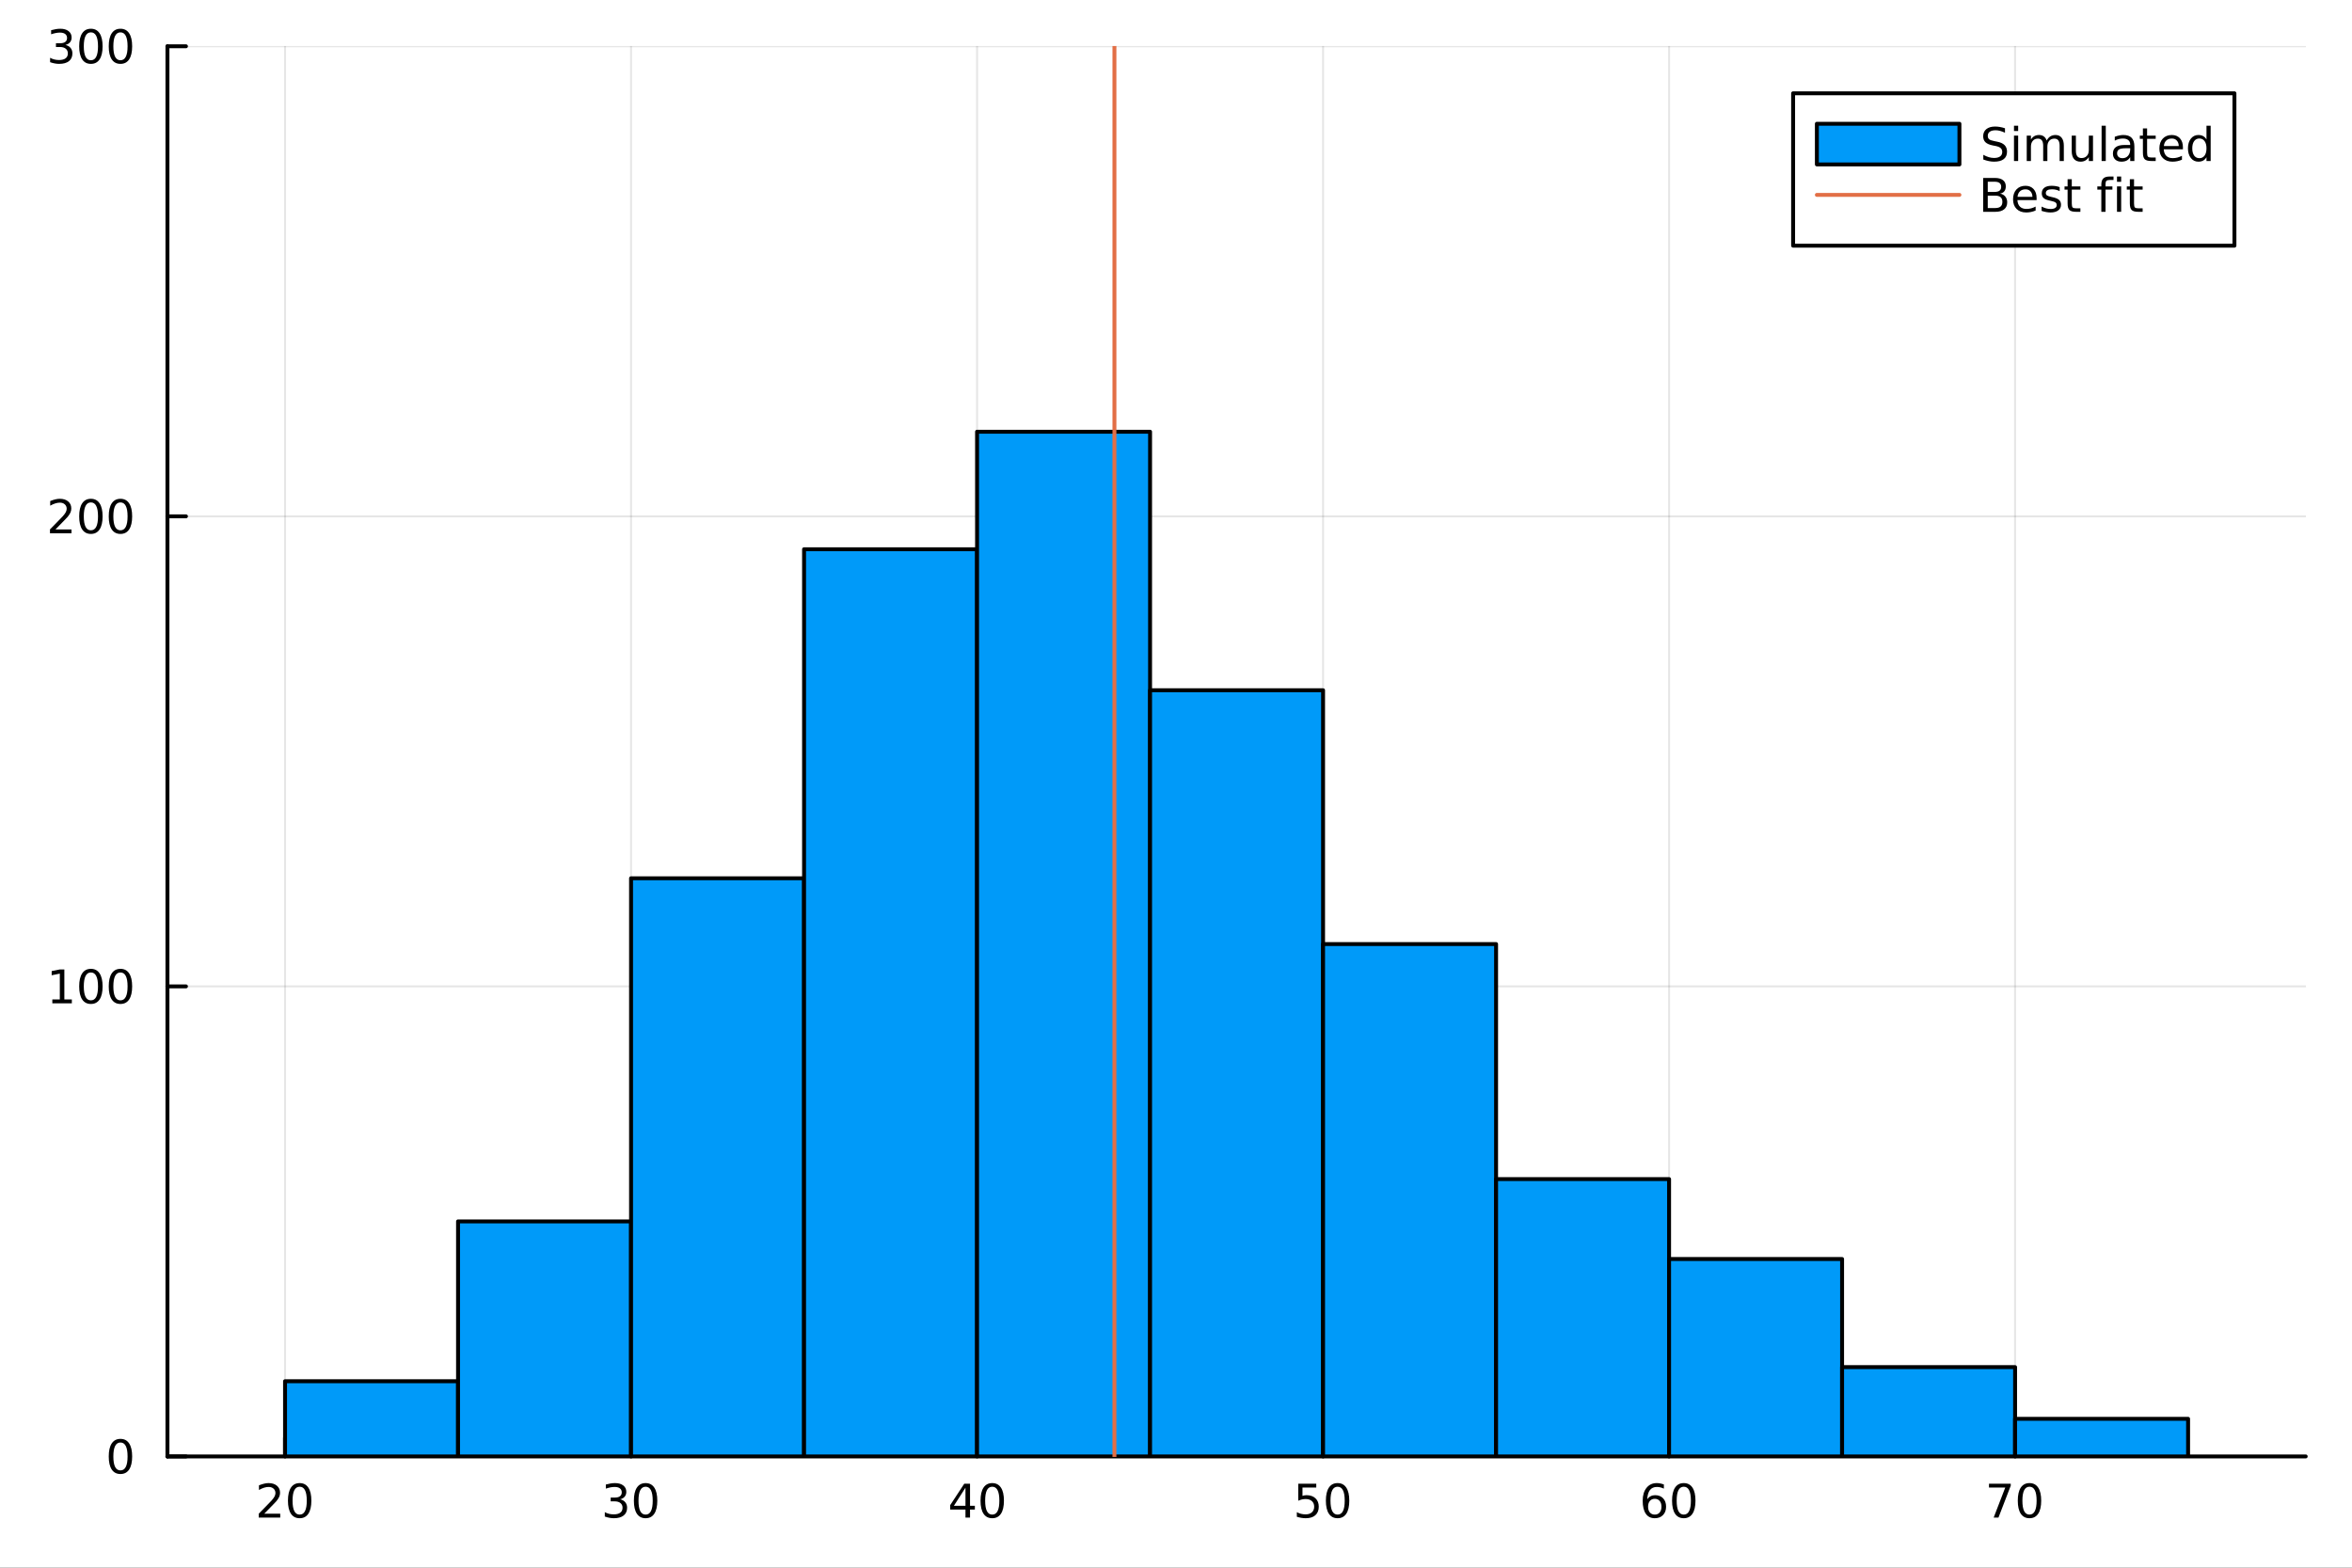 <?xml version="1.0" encoding="utf-8"?>
<svg xmlns="http://www.w3.org/2000/svg" xmlns:xlink="http://www.w3.org/1999/xlink" width="600" height="400" viewBox="0 0 2400 1600">
<rect x="0" y="0" width="2400" height="1600" fill="#333333" stroke="none"/>
<defs>
  <clipPath id="clip640">
    <rect x="0" y="0" width="2400" height="1600"/>
  </clipPath>
</defs>
<path clip-path="url(#clip640)" d="M0 1600 L2400 1600 L2400 0 L0 0  Z" fill="#ffffff" fill-rule="evenodd" fill-opacity="1"/>
<defs>
  <clipPath id="clip641">
    <rect x="480" y="0" width="1681" height="1600"/>
  </clipPath>
</defs>
<path clip-path="url(#clip640)" d="M170.857 1486.45 L2352.76 1486.45 L2352.76 47.244 L170.857 47.244  Z" fill="#ffffff" fill-rule="evenodd" fill-opacity="1"/>
<defs>
  <clipPath id="clip642">
    <rect x="170" y="47" width="2183" height="1440"/>
  </clipPath>
</defs>
<polyline clip-path="url(#clip642)" style="stroke:#000000; stroke-linecap:round; stroke-linejoin:round; stroke-width:2; stroke-opacity:0.1; fill:none" points="290.866,1486.45 290.866,47.244 "/>
<polyline clip-path="url(#clip642)" style="stroke:#000000; stroke-linecap:round; stroke-linejoin:round; stroke-width:2; stroke-opacity:0.1; fill:none" points="643.935,1486.45 643.935,47.244 "/>
<polyline clip-path="url(#clip642)" style="stroke:#000000; stroke-linecap:round; stroke-linejoin:round; stroke-width:2; stroke-opacity:0.1; fill:none" points="997.005,1486.45 997.005,47.244 "/>
<polyline clip-path="url(#clip642)" style="stroke:#000000; stroke-linecap:round; stroke-linejoin:round; stroke-width:2; stroke-opacity:0.1; fill:none" points="1350.07,1486.45 1350.07,47.244 "/>
<polyline clip-path="url(#clip642)" style="stroke:#000000; stroke-linecap:round; stroke-linejoin:round; stroke-width:2; stroke-opacity:0.1; fill:none" points="1703.14,1486.45 1703.14,47.244 "/>
<polyline clip-path="url(#clip642)" style="stroke:#000000; stroke-linecap:round; stroke-linejoin:round; stroke-width:2; stroke-opacity:0.1; fill:none" points="2056.21,1486.45 2056.21,47.244 "/>
<polyline clip-path="url(#clip640)" style="stroke:#000000; stroke-linecap:round; stroke-linejoin:round; stroke-width:4; stroke-opacity:1; fill:none" points="170.857,1486.45 2352.76,1486.45 "/>
<polyline clip-path="url(#clip640)" style="stroke:#000000; stroke-linecap:round; stroke-linejoin:round; stroke-width:4; stroke-opacity:1; fill:none" points="290.866,1486.45 290.866,1467.55 "/>
<polyline clip-path="url(#clip640)" style="stroke:#000000; stroke-linecap:round; stroke-linejoin:round; stroke-width:4; stroke-opacity:1; fill:none" points="643.935,1486.45 643.935,1467.55 "/>
<polyline clip-path="url(#clip640)" style="stroke:#000000; stroke-linecap:round; stroke-linejoin:round; stroke-width:4; stroke-opacity:1; fill:none" points="997.005,1486.45 997.005,1467.55 "/>
<polyline clip-path="url(#clip640)" style="stroke:#000000; stroke-linecap:round; stroke-linejoin:round; stroke-width:4; stroke-opacity:1; fill:none" points="1350.07,1486.45 1350.07,1467.55 "/>
<polyline clip-path="url(#clip640)" style="stroke:#000000; stroke-linecap:round; stroke-linejoin:round; stroke-width:4; stroke-opacity:1; fill:none" points="1703.14,1486.45 1703.14,1467.55 "/>
<polyline clip-path="url(#clip640)" style="stroke:#000000; stroke-linecap:round; stroke-linejoin:round; stroke-width:4; stroke-opacity:1; fill:none" points="2056.21,1486.45 2056.21,1467.55 "/>
<path clip-path="url(#clip640)" d="M269.639 1544.91 L285.958 1544.91 L285.958 1548.85 L264.014 1548.85 L264.014 1544.91 Q266.676 1542.16 271.259 1537.53 Q275.866 1532.88 277.046 1531.53 Q279.292 1529.01 280.171 1527.27 Q281.074 1525.51 281.074 1523.82 Q281.074 1521.07 279.13 1519.33 Q277.208 1517.6 274.107 1517.6 Q271.907 1517.6 269.454 1518.36 Q267.023 1519.13 264.245 1520.68 L264.245 1515.95 Q267.07 1514.82 269.523 1514.24 Q271.977 1513.66 274.014 1513.66 Q279.384 1513.66 282.579 1516.35 Q285.773 1519.03 285.773 1523.52 Q285.773 1525.65 284.963 1527.57 Q284.176 1529.47 282.069 1532.07 Q281.491 1532.74 278.389 1535.95 Q275.287 1539.15 269.639 1544.91 Z" fill="#000000" fill-rule="nonzero" fill-opacity="1" /><path clip-path="url(#clip640)" d="M305.773 1517.37 Q302.162 1517.37 300.333 1520.93 Q298.528 1524.47 298.528 1531.6 Q298.528 1538.71 300.333 1542.27 Q302.162 1545.82 305.773 1545.82 Q309.407 1545.82 311.213 1542.27 Q313.042 1538.71 313.042 1531.6 Q313.042 1524.47 311.213 1520.93 Q309.407 1517.37 305.773 1517.37 M305.773 1513.66 Q311.583 1513.66 314.639 1518.27 Q317.717 1522.85 317.717 1531.6 Q317.717 1540.33 314.639 1544.94 Q311.583 1549.52 305.773 1549.52 Q299.963 1549.52 296.884 1544.94 Q293.829 1540.33 293.829 1531.6 Q293.829 1522.85 296.884 1518.27 Q299.963 1513.66 305.773 1513.66 Z" fill="#000000" fill-rule="nonzero" fill-opacity="1" /><path clip-path="url(#clip640)" d="M632.778 1530.21 Q636.134 1530.93 638.009 1533.2 Q639.907 1535.47 639.907 1538.8 Q639.907 1543.92 636.389 1546.72 Q632.87 1549.52 626.389 1549.52 Q624.213 1549.52 621.898 1549.08 Q619.607 1548.66 617.153 1547.81 L617.153 1543.29 Q619.097 1544.43 621.412 1545.01 Q623.727 1545.58 626.25 1545.58 Q630.648 1545.58 632.94 1543.85 Q635.255 1542.11 635.255 1538.8 Q635.255 1535.75 633.102 1534.03 Q630.972 1532.3 627.153 1532.3 L623.125 1532.3 L623.125 1528.45 L627.338 1528.45 Q630.787 1528.45 632.616 1527.09 Q634.444 1525.7 634.444 1523.11 Q634.444 1520.45 632.546 1519.03 Q630.671 1517.6 627.153 1517.6 Q625.232 1517.6 623.032 1518.01 Q620.833 1518.43 618.195 1519.31 L618.195 1515.14 Q620.857 1514.4 623.171 1514.03 Q625.509 1513.66 627.569 1513.66 Q632.894 1513.66 635.995 1516.09 Q639.097 1518.5 639.097 1522.62 Q639.097 1525.49 637.454 1527.48 Q635.81 1529.45 632.778 1530.21 Z" fill="#000000" fill-rule="nonzero" fill-opacity="1" /><path clip-path="url(#clip640)" d="M658.773 1517.37 Q655.162 1517.37 653.333 1520.93 Q651.528 1524.47 651.528 1531.6 Q651.528 1538.71 653.333 1542.27 Q655.162 1545.82 658.773 1545.82 Q662.407 1545.82 664.213 1542.27 Q666.042 1538.71 666.042 1531.6 Q666.042 1524.47 664.213 1520.93 Q662.407 1517.37 658.773 1517.37 M658.773 1513.66 Q664.583 1513.66 667.639 1518.27 Q670.717 1522.85 670.717 1531.6 Q670.717 1540.33 667.639 1544.94 Q664.583 1549.52 658.773 1549.52 Q652.963 1549.52 649.884 1544.94 Q646.829 1540.33 646.829 1531.6 Q646.829 1522.85 649.884 1518.27 Q652.963 1513.66 658.773 1513.66 Z" fill="#000000" fill-rule="nonzero" fill-opacity="1" /><path clip-path="url(#clip640)" d="M985.176 1518.36 L973.37 1536.81 L985.176 1536.81 L985.176 1518.36 M983.949 1514.29 L989.829 1514.29 L989.829 1536.81 L994.759 1536.81 L994.759 1540.7 L989.829 1540.7 L989.829 1548.85 L985.176 1548.85 L985.176 1540.7 L969.574 1540.7 L969.574 1536.19 L983.949 1514.29 Z" fill="#000000" fill-rule="nonzero" fill-opacity="1" /><path clip-path="url(#clip640)" d="M1012.49 1517.37 Q1008.88 1517.37 1007.05 1520.93 Q1005.25 1524.47 1005.25 1531.6 Q1005.25 1538.71 1007.05 1542.27 Q1008.88 1545.82 1012.49 1545.82 Q1016.12 1545.82 1017.93 1542.27 Q1019.76 1538.71 1019.76 1531.6 Q1019.76 1524.47 1017.93 1520.93 Q1016.12 1517.37 1012.49 1517.37 M1012.49 1513.66 Q1018.3 1513.66 1021.36 1518.27 Q1024.43 1522.85 1024.43 1531.6 Q1024.43 1540.33 1021.36 1544.94 Q1018.3 1549.52 1012.49 1549.52 Q1006.68 1549.52 1003.6 1544.94 Q1000.55 1540.33 1000.55 1531.6 Q1000.55 1522.85 1003.6 1518.27 Q1006.68 1513.66 1012.49 1513.66 Z" fill="#000000" fill-rule="nonzero" fill-opacity="1" /><path clip-path="url(#clip640)" d="M1324.77 1514.29 L1343.13 1514.29 L1343.13 1518.22 L1329.06 1518.22 L1329.06 1526.7 Q1330.07 1526.35 1331.09 1526.19 Q1332.11 1526 1333.13 1526 Q1338.92 1526 1342.3 1529.17 Q1345.68 1532.34 1345.68 1537.76 Q1345.68 1543.34 1342.2 1546.44 Q1338.73 1549.52 1332.41 1549.52 Q1330.24 1549.52 1327.97 1549.15 Q1325.72 1548.78 1323.31 1548.04 L1323.31 1543.34 Q1325.4 1544.47 1327.62 1545.03 Q1329.84 1545.58 1332.32 1545.58 Q1336.32 1545.58 1338.66 1543.48 Q1341 1541.37 1341 1537.76 Q1341 1534.15 1338.66 1532.04 Q1336.32 1529.94 1332.32 1529.94 Q1330.44 1529.94 1328.57 1530.35 Q1326.72 1530.77 1324.77 1531.65 L1324.77 1514.29 Z" fill="#000000" fill-rule="nonzero" fill-opacity="1" /><path clip-path="url(#clip640)" d="M1364.89 1517.37 Q1361.28 1517.37 1359.45 1520.93 Q1357.64 1524.47 1357.64 1531.6 Q1357.64 1538.71 1359.45 1542.27 Q1361.28 1545.82 1364.89 1545.82 Q1368.52 1545.82 1370.33 1542.27 Q1372.16 1538.71 1372.16 1531.6 Q1372.16 1524.47 1370.33 1520.93 Q1368.52 1517.37 1364.89 1517.37 M1364.89 1513.66 Q1370.7 1513.66 1373.75 1518.27 Q1376.83 1522.85 1376.83 1531.6 Q1376.83 1540.33 1373.75 1544.94 Q1370.7 1549.52 1364.89 1549.52 Q1359.08 1549.52 1356 1544.94 Q1352.94 1540.33 1352.94 1531.6 Q1352.94 1522.85 1356 1518.27 Q1359.08 1513.66 1364.89 1513.66 Z" fill="#000000" fill-rule="nonzero" fill-opacity="1" /><path clip-path="url(#clip640)" d="M1688.55 1529.7 Q1685.4 1529.7 1683.55 1531.86 Q1681.72 1534.01 1681.72 1537.76 Q1681.72 1541.49 1683.55 1543.66 Q1685.4 1545.82 1688.55 1545.82 Q1691.7 1545.82 1693.53 1543.66 Q1695.38 1541.49 1695.38 1537.76 Q1695.38 1534.01 1693.53 1531.86 Q1691.7 1529.7 1688.55 1529.7 M1697.83 1515.05 L1697.83 1519.31 Q1696.07 1518.48 1694.27 1518.04 Q1692.48 1517.6 1690.72 1517.6 Q1686.09 1517.6 1683.64 1520.72 Q1681.21 1523.85 1680.86 1530.17 Q1682.23 1528.15 1684.29 1527.09 Q1686.35 1526 1688.83 1526 Q1694.03 1526 1697.04 1529.17 Q1700.08 1532.32 1700.08 1537.76 Q1700.08 1543.08 1696.93 1546.3 Q1693.78 1549.52 1688.55 1549.52 Q1682.55 1549.52 1679.38 1544.94 Q1676.21 1540.33 1676.21 1531.6 Q1676.21 1523.41 1680.1 1518.55 Q1683.99 1513.66 1690.54 1513.66 Q1692.3 1513.66 1694.08 1514.01 Q1695.89 1514.36 1697.83 1515.05 Z" fill="#000000" fill-rule="nonzero" fill-opacity="1" /><path clip-path="url(#clip640)" d="M1718.13 1517.37 Q1714.52 1517.37 1712.69 1520.93 Q1710.89 1524.47 1710.89 1531.6 Q1710.89 1538.71 1712.69 1542.27 Q1714.52 1545.82 1718.13 1545.82 Q1721.77 1545.82 1723.57 1542.27 Q1725.4 1538.71 1725.4 1531.6 Q1725.4 1524.47 1723.57 1520.93 Q1721.77 1517.37 1718.13 1517.37 M1718.13 1513.66 Q1723.94 1513.66 1727 1518.27 Q1730.08 1522.85 1730.08 1531.6 Q1730.08 1540.33 1727 1544.94 Q1723.94 1549.52 1718.13 1549.52 Q1712.32 1549.52 1709.24 1544.94 Q1706.19 1540.33 1706.19 1531.6 Q1706.19 1522.85 1709.24 1518.27 Q1712.32 1513.66 1718.13 1513.66 Z" fill="#000000" fill-rule="nonzero" fill-opacity="1" /><path clip-path="url(#clip640)" d="M2029.57 1514.29 L2051.79 1514.29 L2051.79 1516.28 L2039.25 1548.85 L2034.36 1548.85 L2046.17 1518.22 L2029.57 1518.22 L2029.57 1514.29 Z" fill="#000000" fill-rule="nonzero" fill-opacity="1" /><path clip-path="url(#clip640)" d="M2070.91 1517.37 Q2067.3 1517.37 2065.47 1520.93 Q2063.67 1524.47 2063.67 1531.6 Q2063.67 1538.71 2065.47 1542.27 Q2067.3 1545.82 2070.91 1545.82 Q2074.55 1545.82 2076.35 1542.27 Q2078.18 1538.71 2078.18 1531.6 Q2078.18 1524.47 2076.35 1520.93 Q2074.55 1517.37 2070.91 1517.37 M2070.91 1513.66 Q2076.72 1513.66 2079.78 1518.27 Q2082.86 1522.85 2082.86 1531.6 Q2082.86 1540.33 2079.78 1544.94 Q2076.72 1549.52 2070.91 1549.52 Q2065.1 1549.52 2062.02 1544.94 Q2058.97 1540.33 2058.97 1531.6 Q2058.97 1522.85 2062.02 1518.27 Q2065.1 1513.66 2070.91 1513.66 Z" fill="#000000" fill-rule="nonzero" fill-opacity="1" /><polyline clip-path="url(#clip642)" style="stroke:#000000; stroke-linecap:round; stroke-linejoin:round; stroke-width:2; stroke-opacity:0.1; fill:none" points="170.857,1486.45 2352.76,1486.45 "/>
<polyline clip-path="url(#clip642)" style="stroke:#000000; stroke-linecap:round; stroke-linejoin:round; stroke-width:2; stroke-opacity:0.1; fill:none" points="170.857,1006.71 2352.76,1006.71 "/>
<polyline clip-path="url(#clip642)" style="stroke:#000000; stroke-linecap:round; stroke-linejoin:round; stroke-width:2; stroke-opacity:0.1; fill:none" points="170.857,526.979 2352.76,526.979 "/>
<polyline clip-path="url(#clip642)" style="stroke:#000000; stroke-linecap:round; stroke-linejoin:round; stroke-width:2; stroke-opacity:0.1; fill:none" points="170.857,47.244 2352.76,47.244 "/>
<polyline clip-path="url(#clip640)" style="stroke:#000000; stroke-linecap:round; stroke-linejoin:round; stroke-width:4; stroke-opacity:1; fill:none" points="170.857,1486.45 170.857,47.244 "/>
<polyline clip-path="url(#clip640)" style="stroke:#000000; stroke-linecap:round; stroke-linejoin:round; stroke-width:4; stroke-opacity:1; fill:none" points="170.857,1486.45 189.755,1486.45 "/>
<polyline clip-path="url(#clip640)" style="stroke:#000000; stroke-linecap:round; stroke-linejoin:round; stroke-width:4; stroke-opacity:1; fill:none" points="170.857,1006.71 189.755,1006.71 "/>
<polyline clip-path="url(#clip640)" style="stroke:#000000; stroke-linecap:round; stroke-linejoin:round; stroke-width:4; stroke-opacity:1; fill:none" points="170.857,526.979 189.755,526.979 "/>
<polyline clip-path="url(#clip640)" style="stroke:#000000; stroke-linecap:round; stroke-linejoin:round; stroke-width:4; stroke-opacity:1; fill:none" points="170.857,47.244 189.755,47.244 "/>
<path clip-path="url(#clip640)" d="M122.913 1472.25 Q119.302 1472.25 117.473 1475.81 Q115.668 1479.35 115.668 1486.48 Q115.668 1493.59 117.473 1497.15 Q119.302 1500.7 122.913 1500.7 Q126.547 1500.7 128.353 1497.15 Q130.182 1493.59 130.182 1486.48 Q130.182 1479.35 128.353 1475.81 Q126.547 1472.25 122.913 1472.25 M122.913 1468.54 Q128.723 1468.54 131.779 1473.15 Q134.857 1477.73 134.857 1486.48 Q134.857 1495.21 131.779 1499.82 Q128.723 1504.4 122.913 1504.4 Q117.103 1504.4 114.024 1499.82 Q110.969 1495.21 110.969 1486.48 Q110.969 1477.73 114.024 1473.15 Q117.103 1468.54 122.913 1468.54 Z" fill="#000000" fill-rule="nonzero" fill-opacity="1" /><path clip-path="url(#clip640)" d="M53.4 1020.06 L61.038 1020.06 L61.038 993.693 L52.728 995.359 L52.728 991.1 L60.992 989.433 L65.668 989.433 L65.668 1020.06 L73.307 1020.06 L73.307 1023.99 L53.4 1023.99 L53.4 1020.06 Z" fill="#000000" fill-rule="nonzero" fill-opacity="1" /><path clip-path="url(#clip640)" d="M92.751 992.512 Q89.14 992.512 87.311 996.077 Q85.506 999.618 85.506 1006.75 Q85.506 1013.85 87.311 1017.42 Q89.14 1020.96 92.751 1020.96 Q96.385 1020.96 98.191 1017.42 Q100.02 1013.85 100.02 1006.75 Q100.02 999.618 98.191 996.077 Q96.385 992.512 92.751 992.512 M92.751 988.808 Q98.561 988.808 101.617 993.415 Q104.696 997.998 104.696 1006.75 Q104.696 1015.47 101.617 1020.08 Q98.561 1024.66 92.751 1024.66 Q86.941 1024.66 83.862 1020.08 Q80.807 1015.47 80.807 1006.75 Q80.807 997.998 83.862 993.415 Q86.941 988.808 92.751 988.808 Z" fill="#000000" fill-rule="nonzero" fill-opacity="1" /><path clip-path="url(#clip640)" d="M122.913 992.512 Q119.302 992.512 117.473 996.077 Q115.668 999.618 115.668 1006.75 Q115.668 1013.85 117.473 1017.42 Q119.302 1020.96 122.913 1020.96 Q126.547 1020.96 128.353 1017.42 Q130.182 1013.85 130.182 1006.75 Q130.182 999.618 128.353 996.077 Q126.547 992.512 122.913 992.512 M122.913 988.808 Q128.723 988.808 131.779 993.415 Q134.857 997.998 134.857 1006.75 Q134.857 1015.47 131.779 1020.08 Q128.723 1024.66 122.913 1024.66 Q117.103 1024.66 114.024 1020.08 Q110.969 1015.47 110.969 1006.75 Q110.969 997.998 114.024 993.415 Q117.103 988.808 122.913 988.808 Z" fill="#000000" fill-rule="nonzero" fill-opacity="1" /><path clip-path="url(#clip640)" d="M56.617 540.324 L72.936 540.324 L72.936 544.259 L50.992 544.259 L50.992 540.324 Q53.654 537.569 58.237 532.939 Q62.844 528.287 64.025 526.944 Q66.27 524.421 67.149 522.685 Q68.052 520.925 68.052 519.236 Q68.052 516.481 66.108 514.745 Q64.186 513.009 61.085 513.009 Q58.886 513.009 56.432 513.773 Q54.001 514.537 51.224 516.088 L51.224 511.365 Q54.048 510.231 56.501 509.652 Q58.955 509.074 60.992 509.074 Q66.362 509.074 69.557 511.759 Q72.751 514.444 72.751 518.935 Q72.751 521.064 71.941 522.986 Q71.154 524.884 69.048 527.476 Q68.469 528.148 65.367 531.365 Q62.265 534.56 56.617 540.324 Z" fill="#000000" fill-rule="nonzero" fill-opacity="1" /><path clip-path="url(#clip640)" d="M92.751 512.777 Q89.14 512.777 87.311 516.342 Q85.506 519.884 85.506 527.013 Q85.506 534.12 87.311 537.685 Q89.14 541.226 92.751 541.226 Q96.385 541.226 98.191 537.685 Q100.02 534.12 100.02 527.013 Q100.02 519.884 98.191 516.342 Q96.385 512.777 92.751 512.777 M92.751 509.074 Q98.561 509.074 101.617 513.68 Q104.696 518.263 104.696 527.013 Q104.696 535.74 101.617 540.347 Q98.561 544.93 92.751 544.93 Q86.941 544.93 83.862 540.347 Q80.807 535.74 80.807 527.013 Q80.807 518.263 83.862 513.68 Q86.941 509.074 92.751 509.074 Z" fill="#000000" fill-rule="nonzero" fill-opacity="1" /><path clip-path="url(#clip640)" d="M122.913 512.777 Q119.302 512.777 117.473 516.342 Q115.668 519.884 115.668 527.013 Q115.668 534.12 117.473 537.685 Q119.302 541.226 122.913 541.226 Q126.547 541.226 128.353 537.685 Q130.182 534.12 130.182 527.013 Q130.182 519.884 128.353 516.342 Q126.547 512.777 122.913 512.777 M122.913 509.074 Q128.723 509.074 131.779 513.68 Q134.857 518.263 134.857 527.013 Q134.857 535.74 131.779 540.347 Q128.723 544.93 122.913 544.93 Q117.103 544.93 114.024 540.347 Q110.969 535.74 110.969 527.013 Q110.969 518.263 114.024 513.68 Q117.103 509.074 122.913 509.074 Z" fill="#000000" fill-rule="nonzero" fill-opacity="1" /><path clip-path="url(#clip640)" d="M66.756 45.89 Q70.112 46.608 71.987 48.876 Q73.885 51.145 73.885 54.478 Q73.885 59.594 70.367 62.395 Q66.849 65.195 60.367 65.195 Q58.191 65.195 55.876 64.756 Q53.585 64.339 51.131 63.482 L51.131 58.969 Q53.075 60.103 55.39 60.681 Q57.705 61.26 60.228 61.26 Q64.626 61.26 66.918 59.524 Q69.233 57.788 69.233 54.478 Q69.233 51.422 67.08 49.709 Q64.95 47.973 61.131 47.973 L57.103 47.973 L57.103 44.131 L61.316 44.131 Q64.765 44.131 66.594 42.765 Q68.423 41.376 68.423 38.783 Q68.423 36.121 66.525 34.709 Q64.65 33.274 61.131 33.274 Q59.21 33.274 57.011 33.691 Q54.812 34.108 52.173 34.987 L52.173 30.821 Q54.835 30.08 57.15 29.709 Q59.487 29.339 61.548 29.339 Q66.872 29.339 69.974 31.77 Q73.075 34.177 73.075 38.297 Q73.075 41.168 71.432 43.158 Q69.788 45.126 66.756 45.89 Z" fill="#000000" fill-rule="nonzero" fill-opacity="1" /><path clip-path="url(#clip640)" d="M92.751 33.043 Q89.14 33.043 87.311 36.608 Q85.506 40.149 85.506 47.279 Q85.506 54.385 87.311 57.95 Q89.14 61.492 92.751 61.492 Q96.385 61.492 98.191 57.95 Q100.02 54.385 100.02 47.279 Q100.02 40.149 98.191 36.608 Q96.385 33.043 92.751 33.043 M92.751 29.339 Q98.561 29.339 101.617 33.946 Q104.696 38.529 104.696 47.279 Q104.696 56.006 101.617 60.612 Q98.561 65.195 92.751 65.195 Q86.941 65.195 83.862 60.612 Q80.807 56.006 80.807 47.279 Q80.807 38.529 83.862 33.946 Q86.941 29.339 92.751 29.339 Z" fill="#000000" fill-rule="nonzero" fill-opacity="1" /><path clip-path="url(#clip640)" d="M122.913 33.043 Q119.302 33.043 117.473 36.608 Q115.668 40.149 115.668 47.279 Q115.668 54.385 117.473 57.95 Q119.302 61.492 122.913 61.492 Q126.547 61.492 128.353 57.95 Q130.182 54.385 130.182 47.279 Q130.182 40.149 128.353 36.608 Q126.547 33.043 122.913 33.043 M122.913 29.339 Q128.723 29.339 131.779 33.946 Q134.857 38.529 134.857 47.279 Q134.857 56.006 131.779 60.612 Q128.723 65.195 122.913 65.195 Q117.103 65.195 114.024 60.612 Q110.969 56.006 110.969 47.279 Q110.969 38.529 114.024 33.946 Q117.103 29.339 122.913 29.339 Z" fill="#000000" fill-rule="nonzero" fill-opacity="1" /><path clip-path="url(#clip642)" d="M290.866 1409.69 L290.866 1486.45 L467.4 1486.45 L467.4 1409.69 L290.866 1409.69 L290.866 1409.69  Z" fill="#009af9" fill-rule="evenodd" fill-opacity="1"/>
<polyline clip-path="url(#clip642)" style="stroke:#000000; stroke-linecap:round; stroke-linejoin:round; stroke-width:4; stroke-opacity:1; fill:none" points="290.866,1409.69 290.866,1486.45 467.4,1486.45 467.4,1409.69 290.866,1409.69 "/>
<path clip-path="url(#clip642)" d="M467.4 1246.58 L467.4 1486.45 L643.935 1486.45 L643.935 1246.58 L467.4 1246.58 L467.4 1246.58  Z" fill="#009af9" fill-rule="evenodd" fill-opacity="1"/>
<polyline clip-path="url(#clip642)" style="stroke:#000000; stroke-linecap:round; stroke-linejoin:round; stroke-width:4; stroke-opacity:1; fill:none" points="467.4,1246.58 467.4,1486.45 643.935,1486.45 643.935,1246.58 467.4,1246.58 "/>
<path clip-path="url(#clip642)" d="M643.935 896.374 L643.935 1486.45 L820.47 1486.45 L820.47 896.374 L643.935 896.374 L643.935 896.374  Z" fill="#009af9" fill-rule="evenodd" fill-opacity="1"/>
<polyline clip-path="url(#clip642)" style="stroke:#000000; stroke-linecap:round; stroke-linejoin:round; stroke-width:4; stroke-opacity:1; fill:none" points="643.935,896.374 643.935,1486.45 820.47,1486.45 820.47,896.374 643.935,896.374 "/>
<path clip-path="url(#clip642)" d="M820.47 560.56 L820.47 1486.45 L997.005 1486.45 L997.005 560.56 L820.47 560.56 L820.47 560.56  Z" fill="#009af9" fill-rule="evenodd" fill-opacity="1"/>
<polyline clip-path="url(#clip642)" style="stroke:#000000; stroke-linecap:round; stroke-linejoin:round; stroke-width:4; stroke-opacity:1; fill:none" points="820.47,560.56 820.47,1486.45 997.005,1486.45 997.005,560.56 820.47,560.56 "/>
<path clip-path="url(#clip642)" d="M997.005 440.626 L997.005 1486.45 L1173.54 1486.45 L1173.54 440.626 L997.005 440.626 L997.005 440.626  Z" fill="#009af9" fill-rule="evenodd" fill-opacity="1"/>
<polyline clip-path="url(#clip642)" style="stroke:#000000; stroke-linecap:round; stroke-linejoin:round; stroke-width:4; stroke-opacity:1; fill:none" points="997.005,440.626 997.005,1486.45 1173.54,1486.45 1173.54,440.626 997.005,440.626 "/>
<path clip-path="url(#clip642)" d="M1173.54 704.48 L1173.54 1486.45 L1350.07 1486.45 L1350.07 704.48 L1173.54 704.48 L1173.54 704.48  Z" fill="#009af9" fill-rule="evenodd" fill-opacity="1"/>
<polyline clip-path="url(#clip642)" style="stroke:#000000; stroke-linecap:round; stroke-linejoin:round; stroke-width:4; stroke-opacity:1; fill:none" points="1173.54,704.48 1173.54,1486.45 1350.07,1486.45 1350.07,704.48 1173.54,704.48 "/>
<path clip-path="url(#clip642)" d="M1350.07 963.537 L1350.07 1486.45 L1526.61 1486.45 L1526.61 963.537 L1350.07 963.537 L1350.07 963.537  Z" fill="#009af9" fill-rule="evenodd" fill-opacity="1"/>
<polyline clip-path="url(#clip642)" style="stroke:#000000; stroke-linecap:round; stroke-linejoin:round; stroke-width:4; stroke-opacity:1; fill:none" points="1350.07,963.537 1350.07,1486.45 1526.61,1486.45 1526.61,963.537 1350.07,963.537 "/>
<path clip-path="url(#clip642)" d="M1526.61 1203.4 L1526.61 1486.45 L1703.14 1486.45 L1703.14 1203.4 L1526.61 1203.4 L1526.61 1203.4  Z" fill="#009af9" fill-rule="evenodd" fill-opacity="1"/>
<polyline clip-path="url(#clip642)" style="stroke:#000000; stroke-linecap:round; stroke-linejoin:round; stroke-width:4; stroke-opacity:1; fill:none" points="1526.61,1203.4 1526.61,1486.45 1703.14,1486.45 1703.14,1203.4 1526.61,1203.4 "/>
<path clip-path="url(#clip642)" d="M1703.14 1284.96 L1703.14 1486.45 L1879.68 1486.45 L1879.68 1284.96 L1703.14 1284.96 L1703.14 1284.96  Z" fill="#009af9" fill-rule="evenodd" fill-opacity="1"/>
<polyline clip-path="url(#clip642)" style="stroke:#000000; stroke-linecap:round; stroke-linejoin:round; stroke-width:4; stroke-opacity:1; fill:none" points="1703.14,1284.96 1703.14,1486.45 1879.68,1486.45 1879.68,1284.96 1703.14,1284.96 "/>
<path clip-path="url(#clip642)" d="M1879.68 1395.3 L1879.68 1486.45 L2056.21 1486.45 L2056.21 1395.3 L1879.68 1395.3 L1879.68 1395.3  Z" fill="#009af9" fill-rule="evenodd" fill-opacity="1"/>
<polyline clip-path="url(#clip642)" style="stroke:#000000; stroke-linecap:round; stroke-linejoin:round; stroke-width:4; stroke-opacity:1; fill:none" points="1879.68,1395.3 1879.68,1486.45 2056.21,1486.45 2056.21,1395.3 1879.68,1395.3 "/>
<path clip-path="url(#clip642)" d="M2056.21 1448.07 L2056.21 1486.45 L2232.75 1486.45 L2232.75 1448.07 L2056.21 1448.07 L2056.21 1448.07  Z" fill="#009af9" fill-rule="evenodd" fill-opacity="1"/>
<polyline clip-path="url(#clip642)" style="stroke:#000000; stroke-linecap:round; stroke-linejoin:round; stroke-width:4; stroke-opacity:1; fill:none" points="2056.21,1448.07 2056.21,1486.45 2232.75,1486.45 2232.75,1448.07 2056.21,1448.07 "/>
<circle clip-path="url(#clip642)" style="fill:#009af9; stroke:none; fill-opacity:0" cx="379.133" cy="1409.69" r="2"/>
<circle clip-path="url(#clip642)" style="fill:#009af9; stroke:none; fill-opacity:0" cx="555.668" cy="1246.58" r="2"/>
<circle clip-path="url(#clip642)" style="fill:#009af9; stroke:none; fill-opacity:0" cx="732.203" cy="896.374" r="2"/>
<circle clip-path="url(#clip642)" style="fill:#009af9; stroke:none; fill-opacity:0" cx="908.737" cy="560.56" r="2"/>
<circle clip-path="url(#clip642)" style="fill:#009af9; stroke:none; fill-opacity:0" cx="1085.27" cy="440.626" r="2"/>
<circle clip-path="url(#clip642)" style="fill:#009af9; stroke:none; fill-opacity:0" cx="1261.81" cy="704.48" r="2"/>
<circle clip-path="url(#clip642)" style="fill:#009af9; stroke:none; fill-opacity:0" cx="1438.34" cy="963.537" r="2"/>
<circle clip-path="url(#clip642)" style="fill:#009af9; stroke:none; fill-opacity:0" cx="1614.88" cy="1203.4" r="2"/>
<circle clip-path="url(#clip642)" style="fill:#009af9; stroke:none; fill-opacity:0" cx="1791.41" cy="1284.96" r="2"/>
<circle clip-path="url(#clip642)" style="fill:#009af9; stroke:none; fill-opacity:0" cx="1967.95" cy="1395.3" r="2"/>
<circle clip-path="url(#clip642)" style="fill:#009af9; stroke:none; fill-opacity:0" cx="2144.48" cy="1448.07" r="2"/>
<polyline clip-path="url(#clip642)" style="stroke:#e26f46; stroke-linecap:round; stroke-linejoin:round; stroke-width:4; stroke-opacity:1; fill:none" points="1137.17,2925.65 1137.17,-1391.96 "/>
<path clip-path="url(#clip640)" d="M1829.71 250.738 L2280.03 250.738 L2280.03 95.218 L1829.71 95.218  Z" fill="#ffffff" fill-rule="evenodd" fill-opacity="1"/>
<polyline clip-path="url(#clip640)" style="stroke:#000000; stroke-linecap:round; stroke-linejoin:round; stroke-width:4; stroke-opacity:1; fill:none" points="1829.71,250.738 2280.03,250.738 2280.03,95.218 1829.71,95.218 1829.71,250.738 "/>
<path clip-path="url(#clip640)" d="M1853.95 167.794 L1999.41 167.794 L1999.41 126.322 L1853.95 126.322 L1853.95 167.794  Z" fill="#009af9" fill-rule="evenodd" fill-opacity="1"/>
<polyline clip-path="url(#clip640)" style="stroke:#000000; stroke-linecap:round; stroke-linejoin:round; stroke-width:4; stroke-opacity:1; fill:none" points="1853.95,167.794 1999.41,167.794 1999.41,126.322 1853.95,126.322 1853.95,167.794 "/>
<path clip-path="url(#clip640)" d="M2045.9 130.912 L2045.9 135.472 Q2043.24 134.199 2040.88 133.574 Q2038.52 132.949 2036.32 132.949 Q2032.5 132.949 2030.41 134.43 Q2028.35 135.912 2028.35 138.643 Q2028.35 140.935 2029.72 142.115 Q2031.11 143.273 2034.95 143.99 L2037.77 144.569 Q2043.01 145.565 2045.48 148.088 Q2047.98 150.588 2047.98 154.801 Q2047.98 159.824 2044.6 162.416 Q2041.25 165.009 2034.74 165.009 Q2032.29 165.009 2029.51 164.453 Q2026.76 163.898 2023.79 162.81 L2023.79 157.995 Q2026.64 159.592 2029.37 160.402 Q2032.1 161.213 2034.74 161.213 Q2038.75 161.213 2040.92 159.639 Q2043.1 158.064 2043.1 155.148 Q2043.1 152.602 2041.52 151.166 Q2039.97 149.731 2036.41 149.014 L2033.56 148.458 Q2028.33 147.416 2025.99 145.194 Q2023.65 142.972 2023.65 139.014 Q2023.65 134.43 2026.87 131.791 Q2030.11 129.153 2035.78 129.153 Q2038.21 129.153 2040.74 129.592 Q2043.26 130.032 2045.9 130.912 Z" fill="#000000" fill-rule="nonzero" fill-opacity="1" /><path clip-path="url(#clip640)" d="M2055.09 138.412 L2059.35 138.412 L2059.35 164.338 L2055.09 164.338 L2055.09 138.412 M2055.09 128.319 L2059.35 128.319 L2059.35 133.713 L2055.09 133.713 L2055.09 128.319 Z" fill="#000000" fill-rule="nonzero" fill-opacity="1" /><path clip-path="url(#clip640)" d="M2088.45 143.389 Q2090.04 140.518 2092.26 139.153 Q2094.49 137.787 2097.5 137.787 Q2101.55 137.787 2103.75 140.634 Q2105.95 143.458 2105.95 148.689 L2105.95 164.338 L2101.66 164.338 L2101.66 148.828 Q2101.66 145.102 2100.34 143.296 Q2099.02 141.49 2096.32 141.49 Q2093.01 141.49 2091.08 143.69 Q2089.16 145.889 2089.16 149.685 L2089.16 164.338 L2084.88 164.338 L2084.88 148.828 Q2084.88 145.078 2083.56 143.296 Q2082.24 141.49 2079.49 141.49 Q2076.22 141.49 2074.3 143.713 Q2072.38 145.912 2072.38 149.685 L2072.38 164.338 L2068.1 164.338 L2068.1 138.412 L2072.38 138.412 L2072.38 142.44 Q2073.84 140.055 2075.88 138.921 Q2077.91 137.787 2080.71 137.787 Q2083.54 137.787 2085.51 139.222 Q2087.5 140.657 2088.45 143.389 Z" fill="#000000" fill-rule="nonzero" fill-opacity="1" /><path clip-path="url(#clip640)" d="M2114 154.106 L2114 138.412 L2118.26 138.412 L2118.26 153.944 Q2118.26 157.625 2119.7 159.476 Q2121.13 161.305 2124 161.305 Q2127.45 161.305 2129.44 159.106 Q2131.45 156.907 2131.45 153.111 L2131.45 138.412 L2135.71 138.412 L2135.71 164.338 L2131.45 164.338 L2131.45 160.356 Q2129.9 162.717 2127.84 163.875 Q2125.81 165.009 2123.1 165.009 Q2118.63 165.009 2116.32 162.231 Q2114 159.453 2114 154.106 M2124.72 137.787 L2124.72 137.787 Z" fill="#000000" fill-rule="nonzero" fill-opacity="1" /><path clip-path="url(#clip640)" d="M2144.49 128.319 L2148.75 128.319 L2148.75 164.338 L2144.49 164.338 L2144.49 128.319 Z" fill="#000000" fill-rule="nonzero" fill-opacity="1" /><path clip-path="url(#clip640)" d="M2169.44 151.305 Q2164.28 151.305 2162.29 152.486 Q2160.3 153.666 2160.3 156.514 Q2160.3 158.782 2161.78 160.125 Q2163.28 161.444 2165.85 161.444 Q2169.39 161.444 2171.52 158.944 Q2173.68 156.421 2173.68 152.254 L2173.68 151.305 L2169.44 151.305 M2177.94 149.546 L2177.94 164.338 L2173.68 164.338 L2173.68 160.402 Q2172.22 162.763 2170.04 163.898 Q2167.87 165.009 2164.72 165.009 Q2160.74 165.009 2158.38 162.787 Q2156.04 160.541 2156.04 156.791 Q2156.04 152.416 2158.95 150.194 Q2161.89 147.972 2167.7 147.972 L2173.68 147.972 L2173.68 147.555 Q2173.68 144.615 2171.73 143.018 Q2169.81 141.398 2166.32 141.398 Q2164.09 141.398 2161.99 141.93 Q2159.88 142.463 2157.94 143.527 L2157.94 139.592 Q2160.27 138.69 2162.47 138.25 Q2164.67 137.787 2166.76 137.787 Q2172.38 137.787 2175.16 140.703 Q2177.94 143.62 2177.94 149.546 Z" fill="#000000" fill-rule="nonzero" fill-opacity="1" /><path clip-path="url(#clip640)" d="M2190.92 131.051 L2190.92 138.412 L2199.69 138.412 L2199.69 141.722 L2190.92 141.722 L2190.92 155.796 Q2190.92 158.967 2191.78 159.87 Q2192.66 160.773 2195.32 160.773 L2199.69 160.773 L2199.69 164.338 L2195.32 164.338 Q2190.39 164.338 2188.51 162.509 Q2186.64 160.657 2186.64 155.796 L2186.64 141.722 L2183.51 141.722 L2183.51 138.412 L2186.64 138.412 L2186.64 131.051 L2190.92 131.051 Z" fill="#000000" fill-rule="nonzero" fill-opacity="1" /><path clip-path="url(#clip640)" d="M2227.47 150.31 L2227.47 152.393 L2207.89 152.393 Q2208.17 156.791 2210.53 159.106 Q2212.91 161.398 2217.15 161.398 Q2219.6 161.398 2221.89 160.796 Q2224.21 160.194 2226.48 158.99 L2226.48 163.018 Q2224.19 163.99 2221.78 164.5 Q2219.37 165.009 2216.89 165.009 Q2210.69 165.009 2207.06 161.398 Q2203.44 157.787 2203.44 151.629 Q2203.44 145.264 2206.87 141.537 Q2210.32 137.787 2216.15 137.787 Q2221.38 137.787 2224.42 141.166 Q2227.47 144.523 2227.47 150.31 M2223.21 149.06 Q2223.17 145.565 2221.25 143.481 Q2219.35 141.398 2216.2 141.398 Q2212.63 141.398 2210.48 143.412 Q2208.35 145.426 2208.03 149.083 L2223.21 149.06 Z" fill="#000000" fill-rule="nonzero" fill-opacity="1" /><path clip-path="url(#clip640)" d="M2251.52 142.347 L2251.52 128.319 L2255.78 128.319 L2255.78 164.338 L2251.52 164.338 L2251.52 160.449 Q2250.18 162.763 2248.12 163.898 Q2246.08 165.009 2243.21 165.009 Q2238.51 165.009 2235.55 161.259 Q2232.61 157.509 2232.61 151.398 Q2232.61 145.287 2235.55 141.537 Q2238.51 137.787 2243.21 137.787 Q2246.08 137.787 2248.12 138.921 Q2250.18 140.032 2251.52 142.347 M2237.01 151.398 Q2237.01 156.097 2238.93 158.782 Q2240.88 161.444 2244.25 161.444 Q2247.63 161.444 2249.58 158.782 Q2251.52 156.097 2251.52 151.398 Q2251.52 146.699 2249.58 144.037 Q2247.63 141.352 2244.25 141.352 Q2240.88 141.352 2238.93 144.037 Q2237.01 146.699 2237.01 151.398 Z" fill="#000000" fill-rule="nonzero" fill-opacity="1" /><polyline clip-path="url(#clip640)" style="stroke:#e26f46; stroke-linecap:round; stroke-linejoin:round; stroke-width:4; stroke-opacity:1; fill:none" points="1853.95,198.898 1999.41,198.898 "/>
<path clip-path="url(#clip640)" d="M2028.33 199.673 L2028.33 212.335 L2035.83 212.335 Q2039.6 212.335 2041.41 210.784 Q2043.24 209.21 2043.24 205.992 Q2043.24 202.752 2041.41 201.224 Q2039.6 199.673 2035.83 199.673 L2028.33 199.673 M2028.33 185.46 L2028.33 195.877 L2035.25 195.877 Q2038.68 195.877 2040.34 194.604 Q2042.03 193.307 2042.03 190.668 Q2042.03 188.053 2040.34 186.756 Q2038.68 185.46 2035.25 185.46 L2028.33 185.46 M2023.65 181.618 L2035.6 181.618 Q2040.95 181.618 2043.84 183.84 Q2046.73 186.062 2046.73 190.159 Q2046.73 193.33 2045.25 195.205 Q2043.77 197.08 2040.9 197.543 Q2044.35 198.284 2046.25 200.645 Q2048.17 202.983 2048.17 206.502 Q2048.17 211.131 2045.02 213.654 Q2041.87 216.178 2036.06 216.178 L2023.65 216.178 L2023.65 181.618 Z" fill="#000000" fill-rule="nonzero" fill-opacity="1" /><path clip-path="url(#clip640)" d="M2078.17 202.15 L2078.17 204.233 L2058.58 204.233 Q2058.86 208.631 2061.22 210.946 Q2063.61 213.238 2067.84 213.238 Q2070.3 213.238 2072.59 212.636 Q2074.9 212.034 2077.17 210.83 L2077.17 214.858 Q2074.88 215.83 2072.47 216.34 Q2070.07 216.849 2067.59 216.849 Q2061.39 216.849 2057.75 213.238 Q2054.14 209.627 2054.14 203.469 Q2054.14 197.104 2057.57 193.377 Q2061.02 189.627 2066.85 189.627 Q2072.08 189.627 2075.11 193.006 Q2078.17 196.363 2078.17 202.15 M2073.91 200.9 Q2073.86 197.405 2071.94 195.321 Q2070.04 193.238 2066.89 193.238 Q2063.33 193.238 2061.18 195.252 Q2059.05 197.266 2058.72 200.923 L2073.91 200.9 Z" fill="#000000" fill-rule="nonzero" fill-opacity="1" /><path clip-path="url(#clip640)" d="M2101.69 191.016 L2101.69 195.043 Q2099.88 194.117 2097.94 193.655 Q2095.99 193.192 2093.91 193.192 Q2090.74 193.192 2089.14 194.164 Q2087.57 195.136 2087.57 197.08 Q2087.57 198.562 2088.7 199.418 Q2089.83 200.252 2093.26 201.016 L2094.72 201.34 Q2099.26 202.312 2101.15 204.094 Q2103.08 205.854 2103.08 209.025 Q2103.08 212.636 2100.2 214.742 Q2097.36 216.849 2092.36 216.849 Q2090.27 216.849 2088.01 216.432 Q2085.76 216.039 2083.26 215.228 L2083.26 210.83 Q2085.62 212.057 2087.91 212.682 Q2090.2 213.284 2092.45 213.284 Q2095.46 213.284 2097.08 212.266 Q2098.7 211.224 2098.7 209.349 Q2098.7 207.613 2097.52 206.687 Q2096.36 205.761 2092.4 204.904 L2090.92 204.557 Q2086.96 203.724 2085.2 202.011 Q2083.45 200.275 2083.45 197.266 Q2083.45 193.608 2086.04 191.618 Q2088.63 189.627 2093.4 189.627 Q2095.76 189.627 2097.84 189.974 Q2099.93 190.321 2101.69 191.016 Z" fill="#000000" fill-rule="nonzero" fill-opacity="1" /><path clip-path="url(#clip640)" d="M2114.07 182.891 L2114.07 190.252 L2122.84 190.252 L2122.84 193.562 L2114.07 193.562 L2114.07 207.636 Q2114.07 210.807 2114.93 211.71 Q2115.81 212.613 2118.47 212.613 L2122.84 212.613 L2122.84 216.178 L2118.47 216.178 Q2113.54 216.178 2111.66 214.349 Q2109.79 212.497 2109.79 207.636 L2109.79 193.562 L2106.66 193.562 L2106.66 190.252 L2109.79 190.252 L2109.79 182.891 L2114.07 182.891 Z" fill="#000000" fill-rule="nonzero" fill-opacity="1" /><path clip-path="url(#clip640)" d="M2156.64 180.159 L2156.64 183.701 L2152.57 183.701 Q2150.27 183.701 2149.37 184.627 Q2148.49 185.553 2148.49 187.96 L2148.49 190.252 L2155.51 190.252 L2155.51 193.562 L2148.49 193.562 L2148.49 216.178 L2144.21 216.178 L2144.21 193.562 L2140.14 193.562 L2140.14 190.252 L2144.21 190.252 L2144.21 188.446 Q2144.21 184.118 2146.22 182.15 Q2148.24 180.159 2152.61 180.159 L2156.64 180.159 Z" fill="#000000" fill-rule="nonzero" fill-opacity="1" /><path clip-path="url(#clip640)" d="M2160.2 190.252 L2164.46 190.252 L2164.46 216.178 L2160.2 216.178 L2160.2 190.252 M2160.2 180.159 L2164.46 180.159 L2164.46 185.553 L2160.2 185.553 L2160.2 180.159 Z" fill="#000000" fill-rule="nonzero" fill-opacity="1" /><path clip-path="url(#clip640)" d="M2177.59 182.891 L2177.59 190.252 L2186.36 190.252 L2186.36 193.562 L2177.59 193.562 L2177.59 207.636 Q2177.59 210.807 2178.45 211.71 Q2179.32 212.613 2181.99 212.613 L2186.36 212.613 L2186.36 216.178 L2181.99 216.178 Q2177.06 216.178 2175.18 214.349 Q2173.31 212.497 2173.31 207.636 L2173.31 193.562 L2170.18 193.562 L2170.18 190.252 L2173.31 190.252 L2173.31 182.891 L2177.59 182.891 Z" fill="#000000" fill-rule="nonzero" fill-opacity="1" /></svg>
